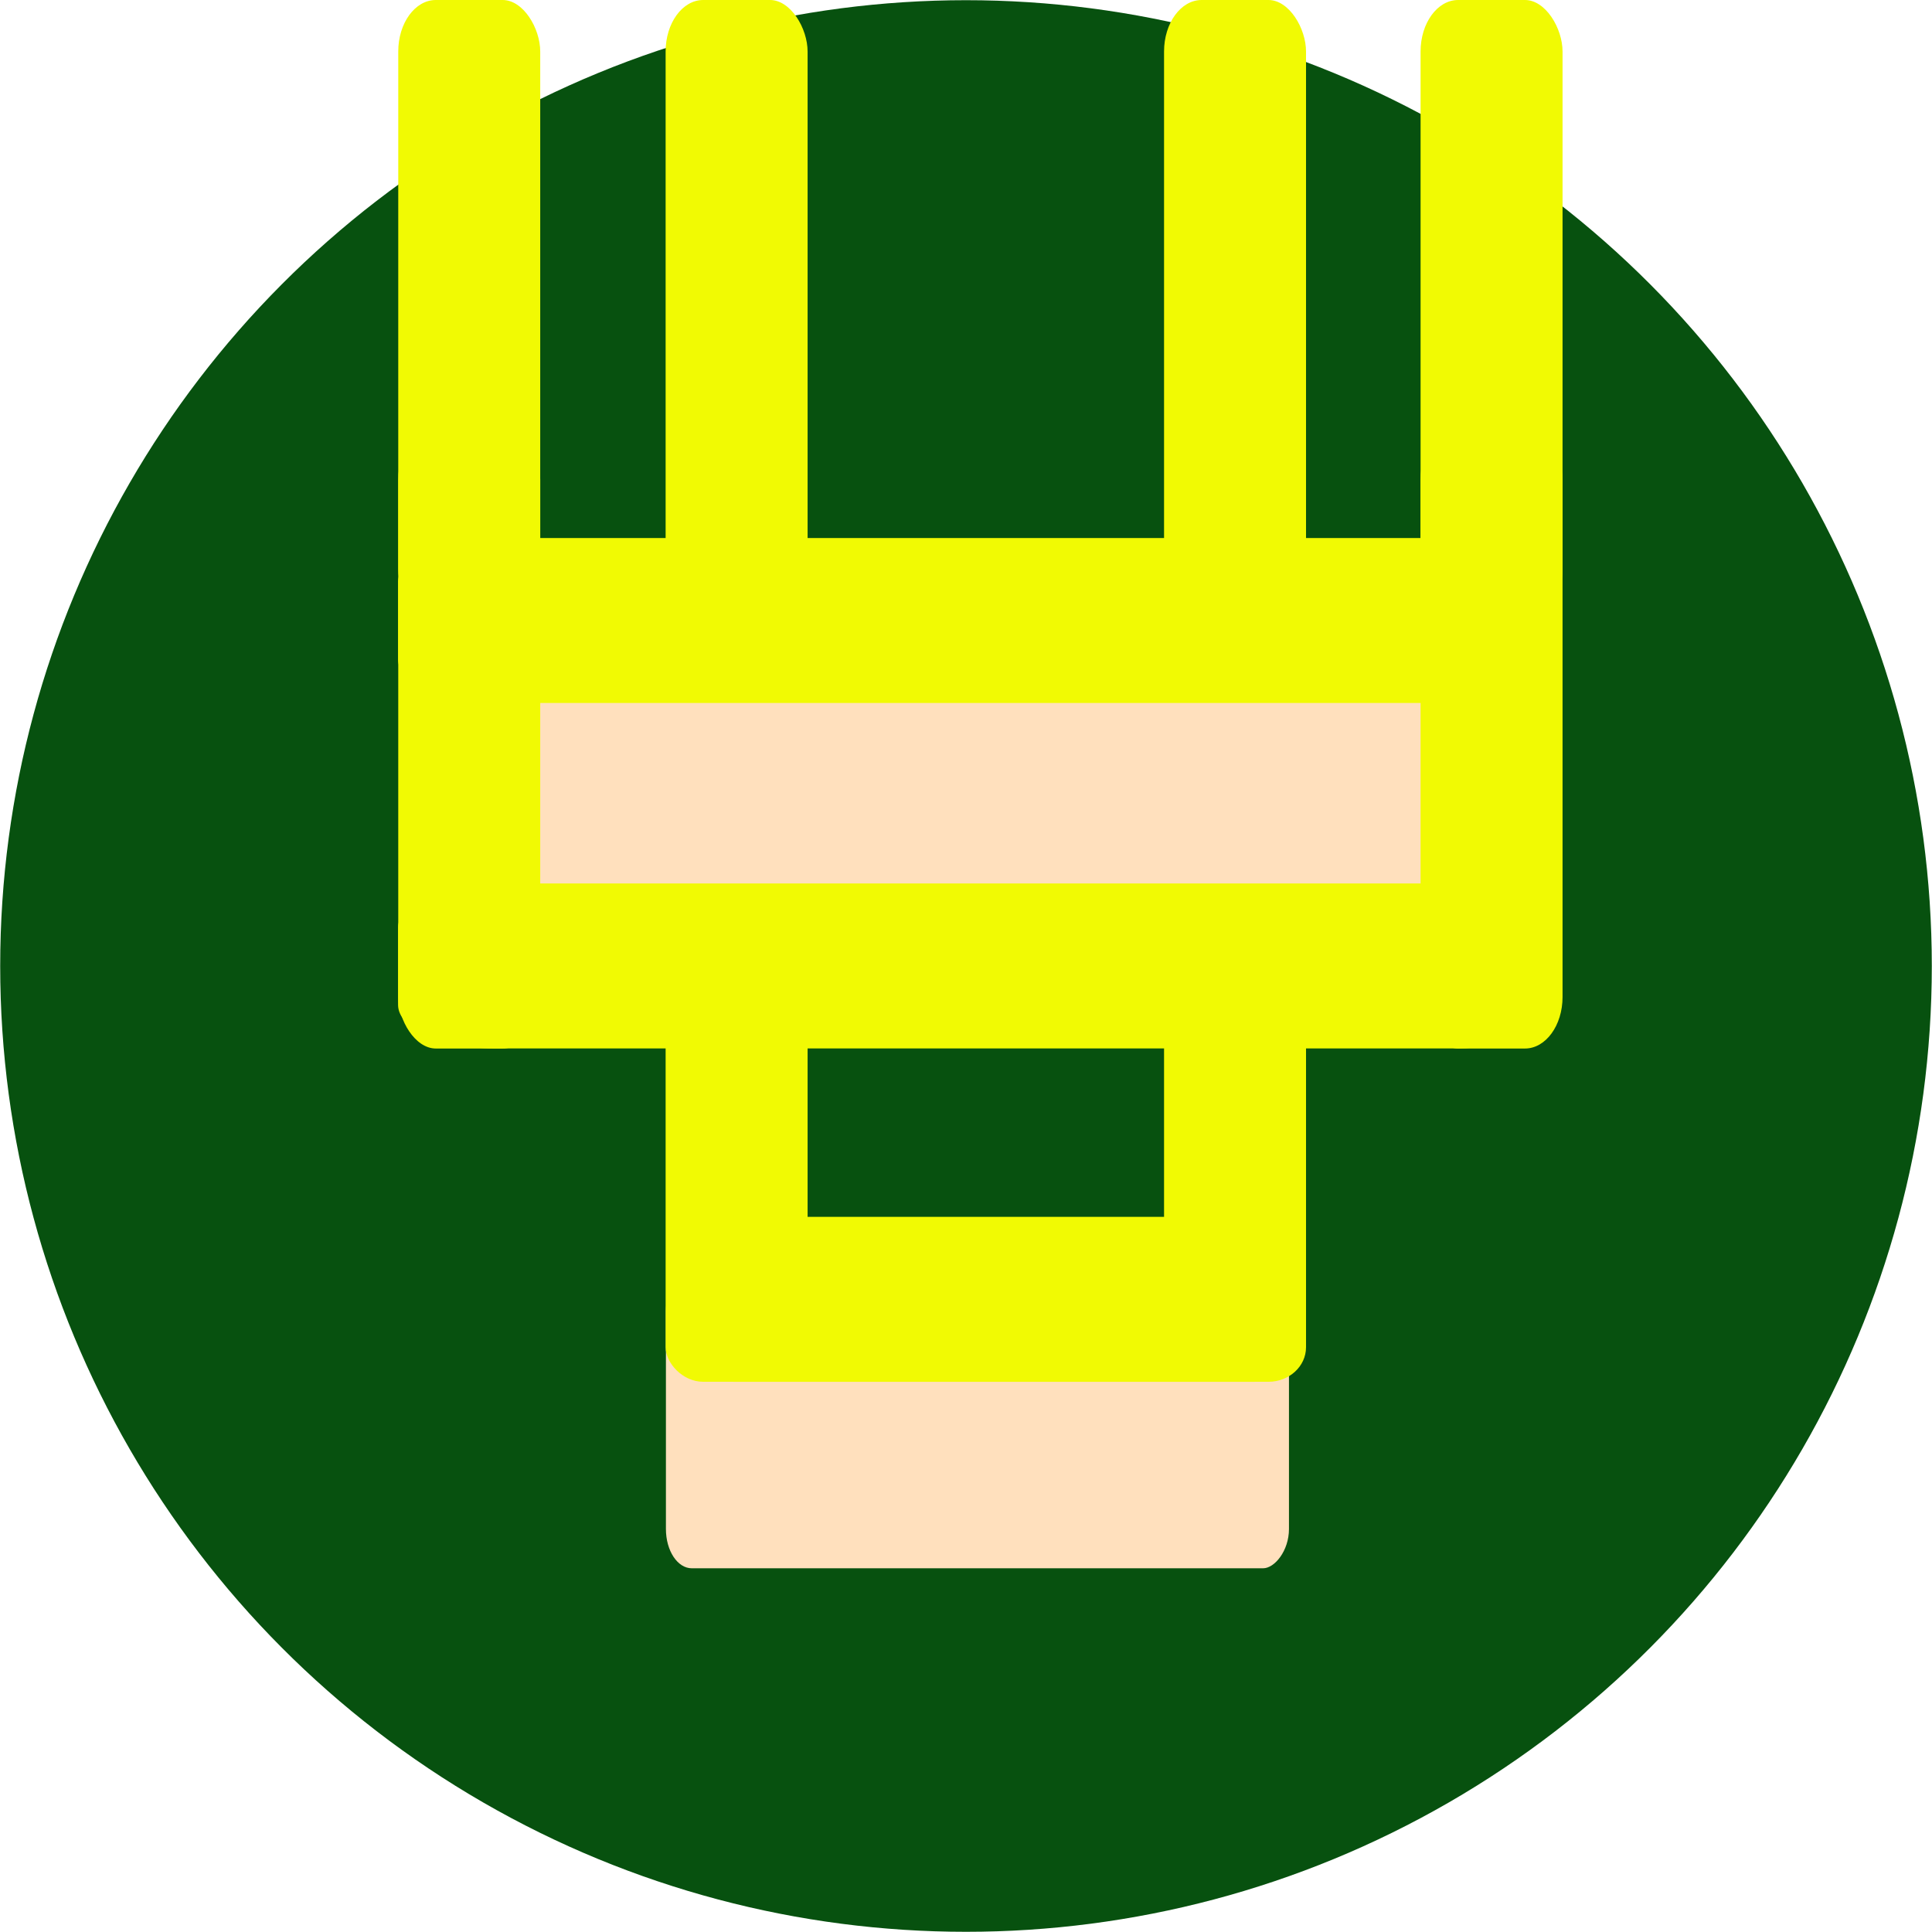 <svg id="eD8COu3pMXr1" xmlns="http://www.w3.org/2000/svg" xmlns:xlink="http://www.w3.org/1999/xlink" viewBox="0 0 300 300" shape-rendering="geometricPrecision" text-rendering="geometricPrecision" project-id="82b5ed3135204021b9166f94164965e1" export-id="4fc40f762d3549b08b072f2cebcc87cf" cached="false"><defs><filter id="eD8COu3pMXr5-filter" x="-150%" y="-150%" width="400%" height="400%"><feComponentTransfer id="eD8COu3pMXr5-filter-opacity-0" result="result"><feFuncA id="eD8COu3pMXr5-filter-opacity-0-A" type="table" tableValues="0 1"/></feComponentTransfer></filter><filter id="eD8COu3pMXr6-filter" x="-150%" y="-150%" width="400%" height="400%"><feComponentTransfer id="eD8COu3pMXr6-filter-opacity-0" result="result"><feFuncA id="eD8COu3pMXr6-filter-opacity-0-A" type="table" tableValues="0 1"/></feComponentTransfer></filter><filter id="eD8COu3pMXr7-filter" x="-150%" y="-150%" width="400%" height="400%"><feComponentTransfer id="eD8COu3pMXr7-filter-opacity-0" result="result"><feFuncA id="eD8COu3pMXr7-filter-opacity-0-A" type="table" tableValues="0 1"/></feComponentTransfer></filter><filter id="eD8COu3pMXr8-filter" x="-150%" y="-150%" width="400%" height="400%"><feComponentTransfer id="eD8COu3pMXr8-filter-opacity-0" result="result"><feFuncA id="eD8COu3pMXr8-filter-opacity-0-A" type="table" tableValues="0 1"/></feComponentTransfer></filter><filter id="eD8COu3pMXr9-filter" x="-150%" y="-150%" width="400%" height="400%"><feComponentTransfer id="eD8COu3pMXr9-filter-opacity-0" result="result"><feFuncA id="eD8COu3pMXr9-filter-opacity-0-A" type="table" tableValues="0 1"/></feComponentTransfer></filter></defs><ellipse rx="92.517" ry="100.718" transform="matrix(1.621 0 0 1.489 150 150)" fill="#07510f" stroke-width="0"/><rect width="30.241" height="96.361" rx="4" ry="4" transform="matrix(0 1.524-1.004 0 200.15 197.434)" fill="#ffe0bd" stroke-width="0"/><rect width="30.241" height="96.361" rx="4" ry="4" transform="matrix(0 1.524-1.552 0 229.15 103.927)" fill="#ffe0bd" stroke-width="0"/><rect width="30.241" height="96.361" rx="8" ry="8" transform="matrix(.729 0 0 1 180.753 0)" filter="url(#eD8COu3pMXr5-filter)" fill="#f1fa03" stroke-width="0"/><rect width="30.241" height="96.361" rx="8" ry="8" transform="matrix(.729 0 0 1 220.586 0)" filter="url(#eD8COu3pMXr6-filter)" fill="#f1fa03" stroke-width="0"/><rect width="30.241" height="96.361" rx="8" ry="8" transform="matrix(.729 0 0 1 61.84-0)" filter="url(#eD8COu3pMXr7-filter)" fill="#f1fa03" stroke-width="0"/><rect width="30.241" height="96.361" rx="8" ry="8" transform="matrix(.729 0 0 1 61.84 66.453)" filter="url(#eD8COu3pMXr8-filter)" fill="#f1fa03" stroke-width="0"/><rect width="30.241" height="96.361" rx="8" ry="8" transform="matrix(.729 0 0 1 220.586 66.453)" filter="url(#eD8COu3pMXr9-filter)" fill="#f1fa03" stroke-width="0"/><rect width="30.241" height="96.361" rx="8" ry="8" transform="matrix(.729 0 0 1 103.357 0)" fill="#f1fa03" stroke-width="0"/><rect width="30.241" height="96.361" rx="8" ry="8" transform="matrix(.729 0 0 0.67 103.357 150)" fill="#f1fa03" stroke-width="0"/><rect width="30.241" height="96.361" rx="8" ry="8" transform="matrix(.729 0 0 0.67 180.753 150)" fill="#f1fa03" stroke-width="0"/><rect width="30.241" height="96.361" rx="8" ry="8" transform="matrix(0 0.847-1.862 0 241.235 83.547)" fill="#f1fa03" stroke-width="0"/><rect width="30.241" height="96.361" rx="8" ry="8" transform="matrix(0 0.847-1.004 0 202.793 188.955)" fill="#f1fa03" stroke-width="0"/><rect width="30.241" height="96.361" rx="8" ry="8" transform="matrix(0 0.847-1.862 0 241.235 137.186)" fill="#f1fa03" stroke-width="0"/></svg>
